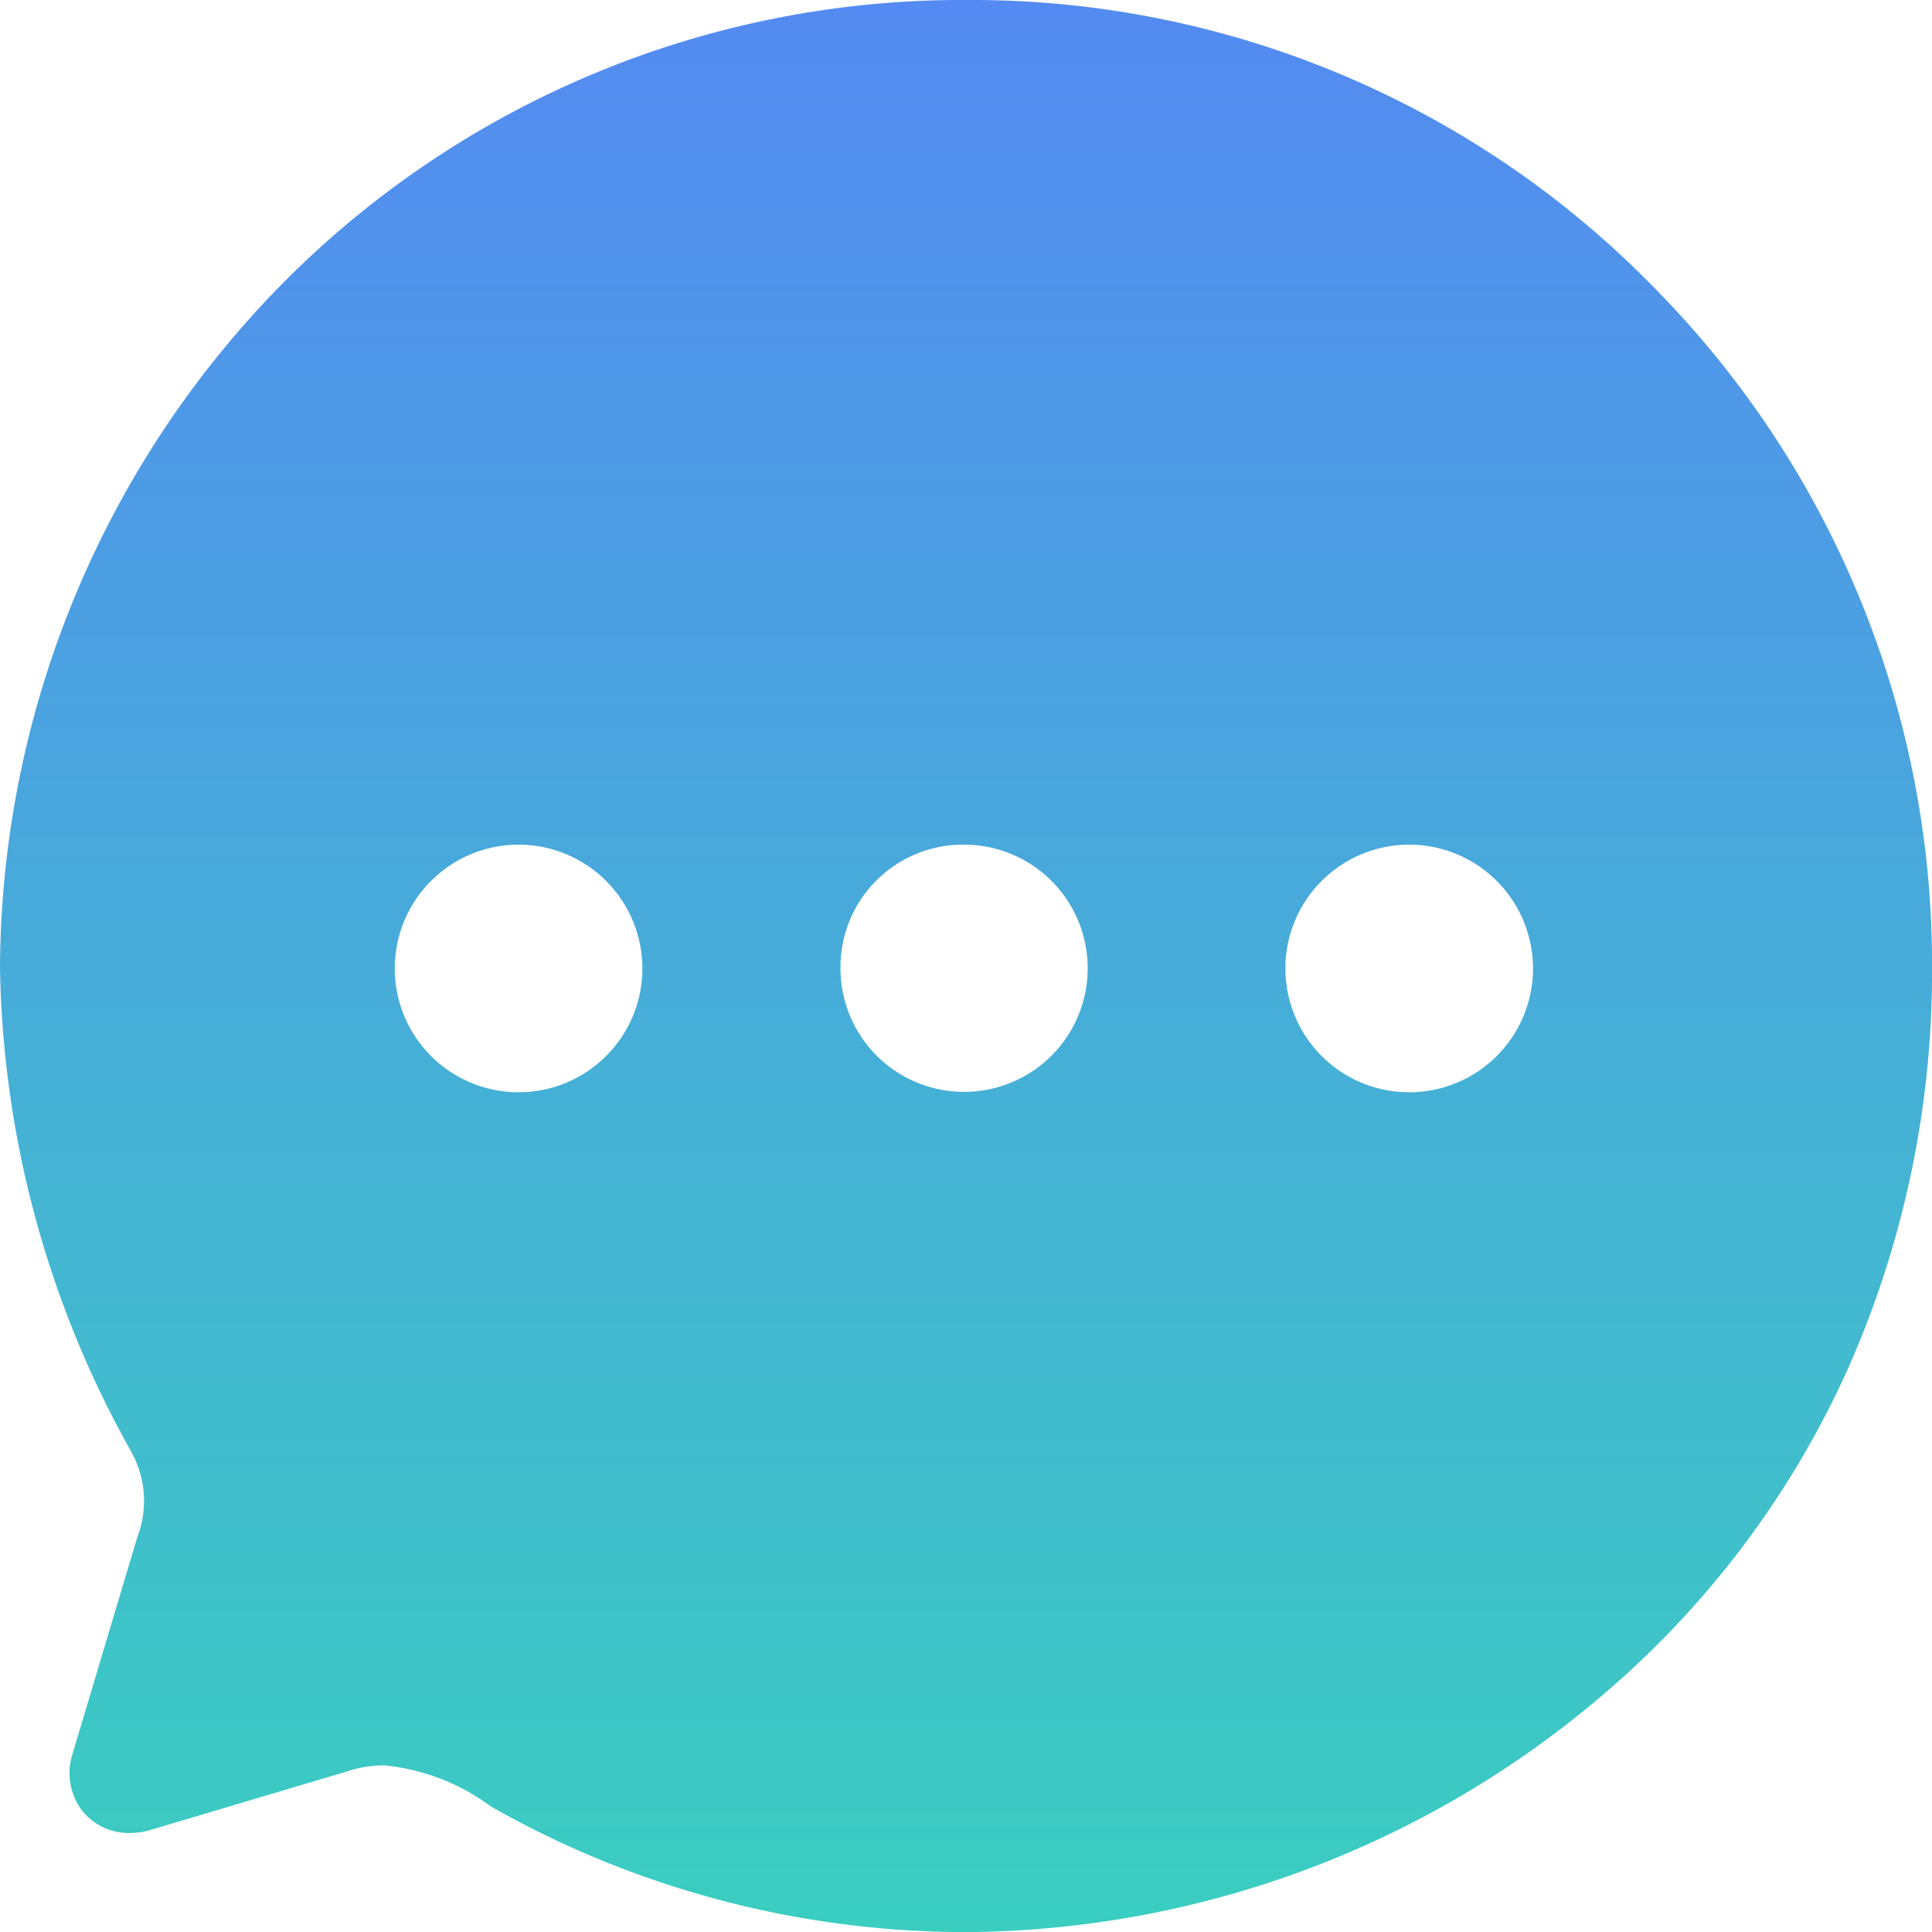 <svg xmlns="http://www.w3.org/2000/svg" xmlns:xlink="http://www.w3.org/1999/xlink" width="49.498" height="49.498" viewBox="0 0 49.498 49.498">
  <defs>
    <linearGradient id="linear-gradient" x1="0.5" x2="0.5" y2="1" gradientUnits="objectBoundingBox">
      <stop offset="0" stop-color="#548af2"/>
      <stop offset="1" stop-color="#3acec0"/>
    </linearGradient>
  </defs>
  <path id="Chat_Icon" data-name="Chat Icon" d="M24.749,49.5a24.638,24.638,0,0,1-12.177-3.221,5.441,5.441,0,0,0-2.739-1.05,3,3,0,0,0-.947.157l-5,1.488a1.865,1.865,0,0,1-.56.088,1.533,1.533,0,0,1-1.237-.592,1.6,1.6,0,0,1-.232-1.43l1.659-5.553a2.588,2.588,0,0,0-.174-2.23A26.151,26.151,0,0,1,0,24.787,25.139,25.139,0,0,1,7.007,7.5,24.477,24.477,0,0,1,24.8,0,24.416,24.416,0,0,1,42.42,7.411a24.665,24.665,0,0,1,7.079,17.3,25.092,25.092,0,0,1-2.141,10.325,23.755,23.755,0,0,1-5.63,7.8A25.355,25.355,0,0,1,24.749,49.5ZM36.109,21.64a3.172,3.172,0,1,0,3.167,3.172A3.173,3.173,0,0,0,36.109,21.64Zm-11.456,0a3.138,3.138,0,0,0-3.12,3.148A3.167,3.167,0,1,0,24.7,21.64h-.047Zm-11.362,0a3.172,3.172,0,1,0,3.167,3.172A3.174,3.174,0,0,0,13.291,21.64Z" fill="url(#linear-gradient)"/>
</svg>
